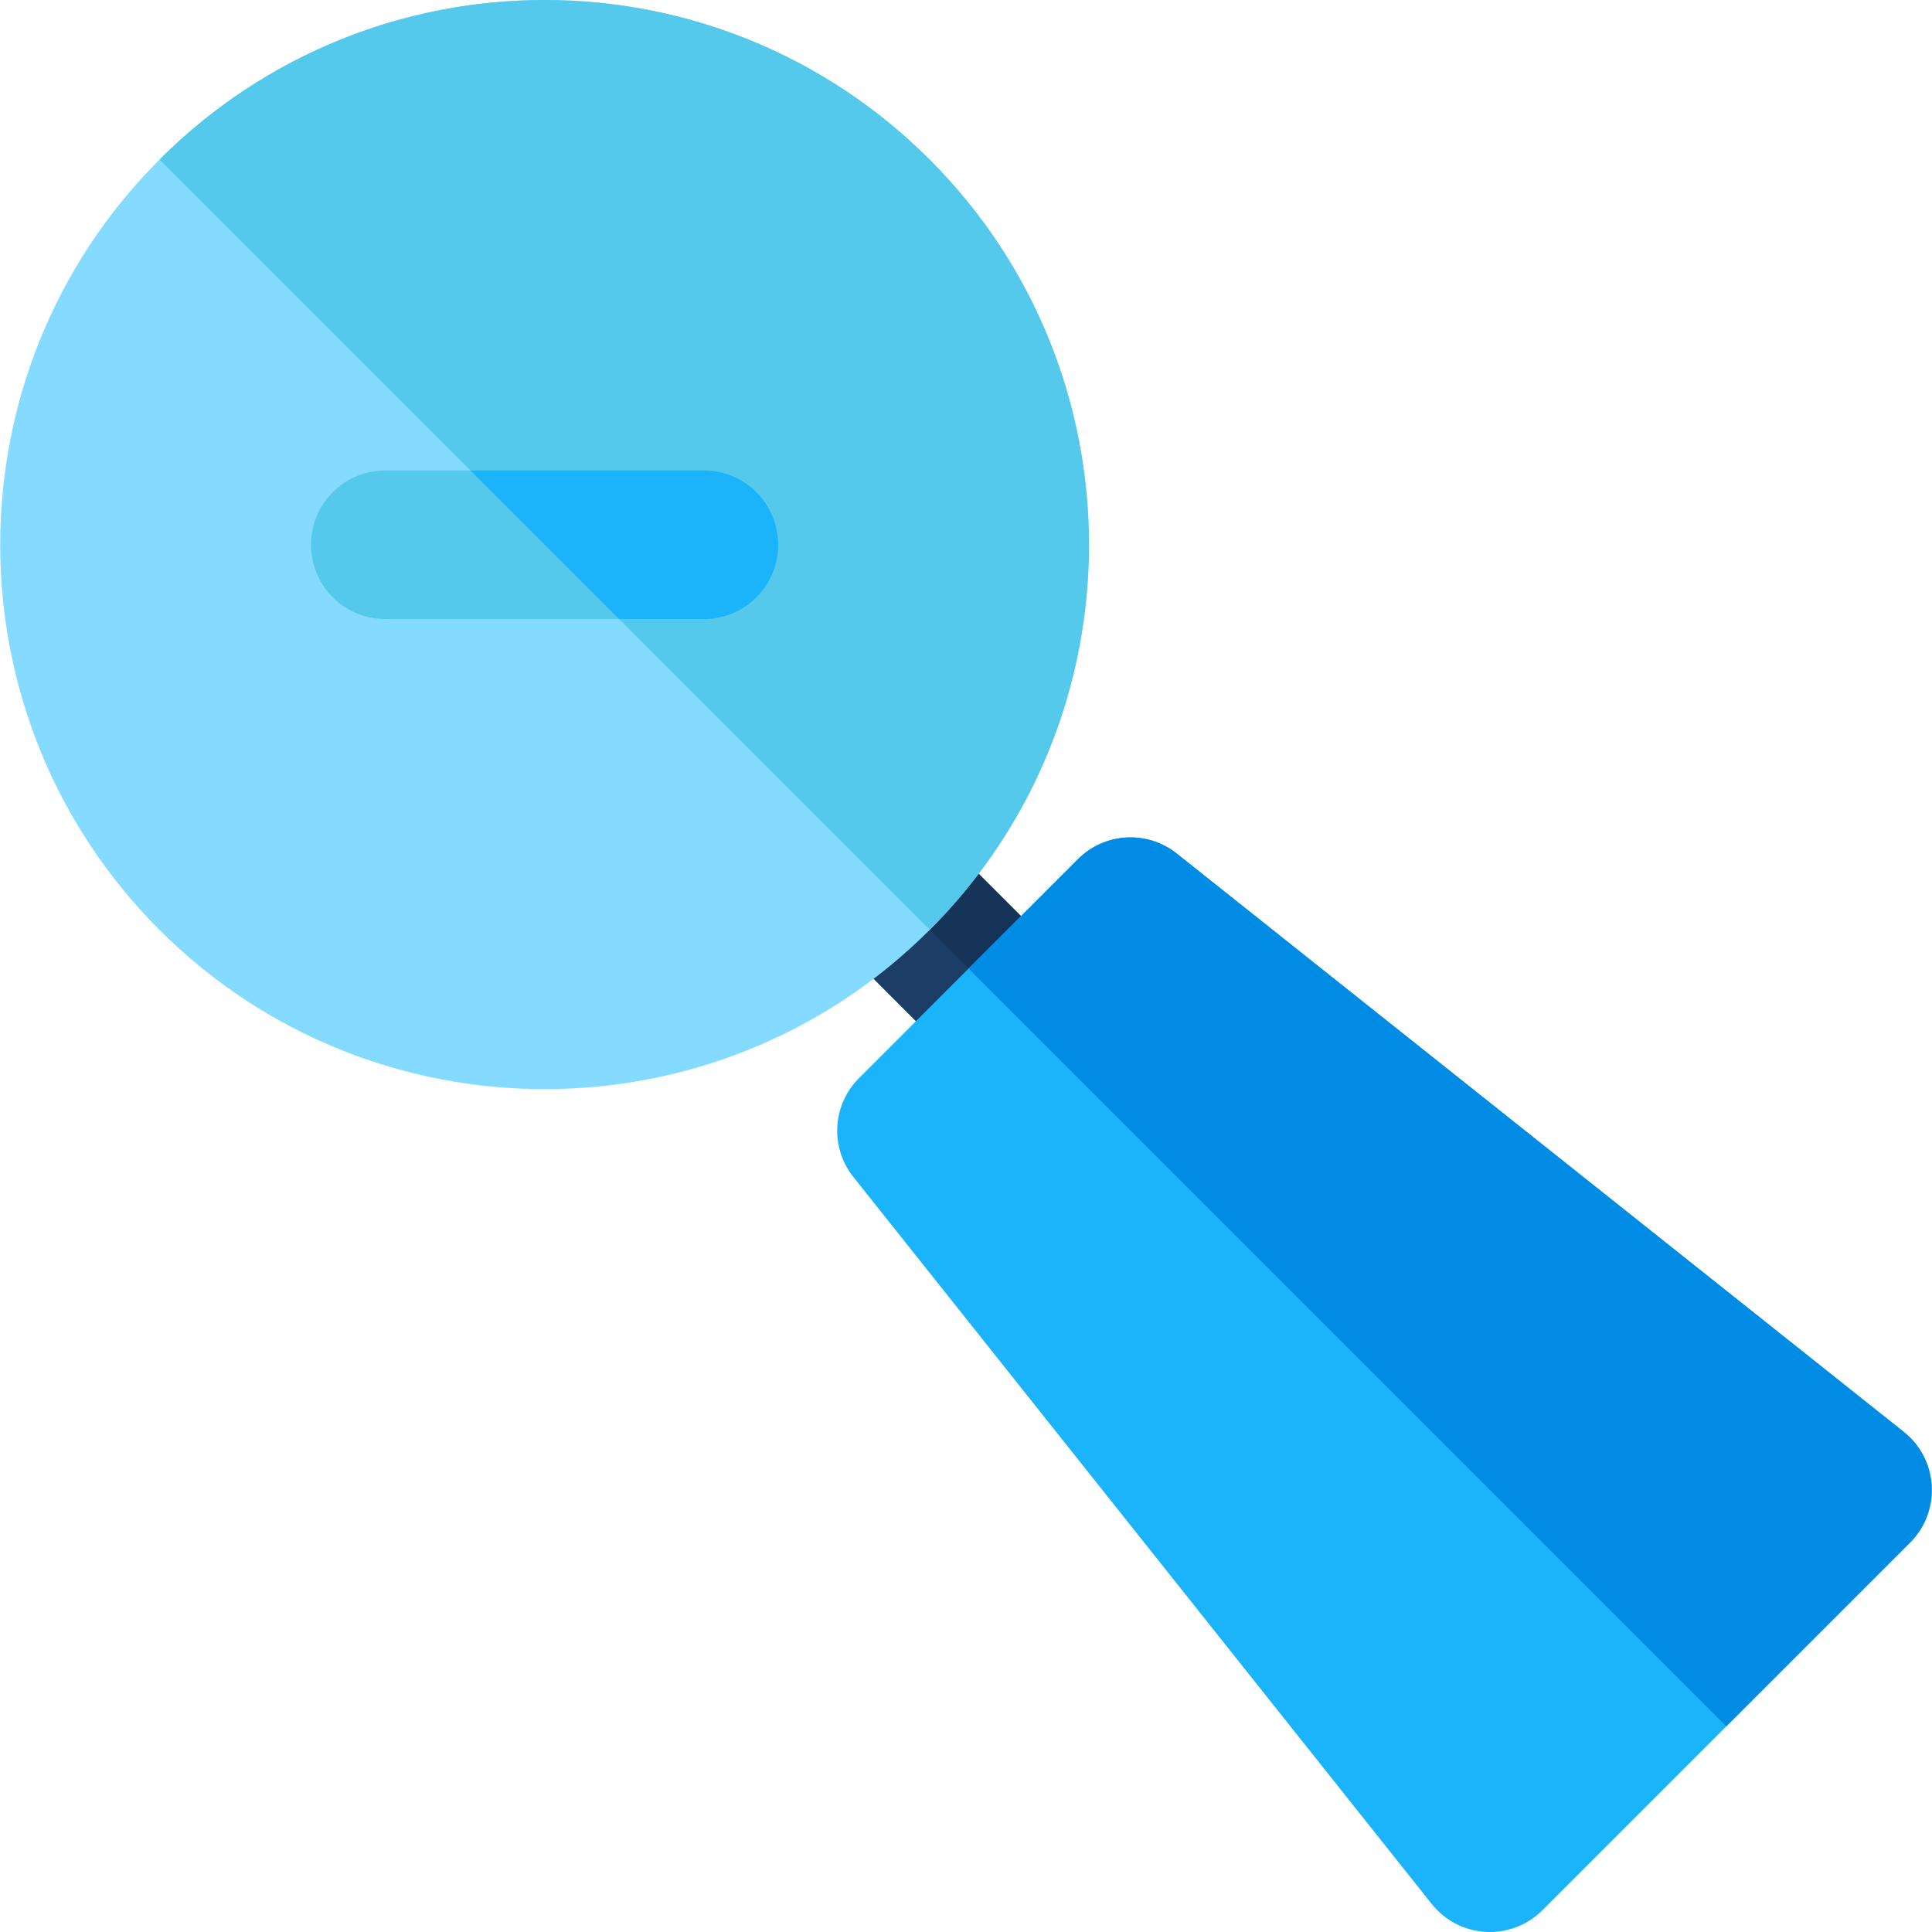 <?xml version="1.0" encoding="iso-8859-1"?>
<!-- Generator: Adobe Illustrator 19.0.0, SVG Export Plug-In . SVG Version: 6.00 Build 0)  -->
<svg xmlns="http://www.w3.org/2000/svg" xmlns:xlink="http://www.w3.org/1999/xlink" version="1.1" id="Layer_1" x="0px" y="0px" viewBox="0 0 512 512" style="enable-background:new 0 0 512 512;" xml:space="preserve">
<path style="fill:#1C3D66;" d="M256.653,284.55l-38.121-38.122c-7.69-7.689-7.69-20.157,0-27.847c7.69-7.69,20.157-7.69,27.847,0  l38.122,38.122c7.69,7.689,7.69,20.157,0,27.847C276.813,292.237,264.343,292.241,256.653,284.55z"/>
<path style="fill:#163457;" d="M218.559,218.556l65.966,65.966c7.664-7.691,7.657-20.139-0.025-27.82l-38.122-38.122  C238.699,210.899,226.251,210.892,218.559,218.556z"/>
<path style="fill:#1BB3F9;" d="M379.416,504.567L226.149,311.903c-6.234-7.836-5.594-19.102,1.486-26.181l58.037-58.037  c7.078-7.082,18.348-7.722,26.181-1.486l192.665,153.267c9.189,7.308,9.981,21.02,1.666,29.333l-97.435,97.435  C400.453,514.529,386.748,513.786,379.416,504.567z"/>
<path style="fill:#84DBFF;" d="M42.258,246.428c-56.276-56.276-56.276-147.843,0-204.119c56.406-56.408,147.706-56.416,204.121,0  l0,0l0,0c56.274,56.276,56.274,147.843,0,204.119C190.103,302.704,98.537,302.705,42.258,246.428z"/>
<g>
	<path style="fill:#54C9EB;" d="M246.38,42.309L246.38,42.309L246.38,42.309C189.974-14.098,98.693-14.099,42.286,42.283   l204.119,204.119C302.654,190.123,302.646,98.576,246.38,42.309z"/>
	<path style="fill:#54C9EB;" d="M186.527,164.059h-84.416c-10.875,0-19.691-8.816-19.691-19.691   c0-10.875,8.816-19.691,19.691-19.691h84.416c10.875,0,19.691,8.816,19.691,19.691   C206.218,155.243,197.401,164.059,186.527,164.059z"/>
</g>
<path style="fill:#008BE5;" d="M504.519,379.465L311.854,226.199c-7.834-6.236-19.104-5.596-26.181,1.486l-28.993,28.993  l200.813,200.813l48.692-48.692C514.5,400.485,513.707,386.774,504.519,379.465z"/>
<path style="fill:#1BB3F9;" d="M186.527,124.677h-61.848l39.382,39.382h22.465c10.875,0,19.691-8.816,19.691-19.691  C206.218,133.493,197.401,124.677,186.527,124.677z"/>
<g>
</g>
<g>
</g>
<g>
</g>
<g>
</g>
<g>
</g>
<g>
</g>
<g>
</g>
<g>
</g>
<g>
</g>
<g>
</g>
<g>
</g>
<g>
</g>
<g>
</g>
<g>
</g>
<g>
</g>
</svg>
